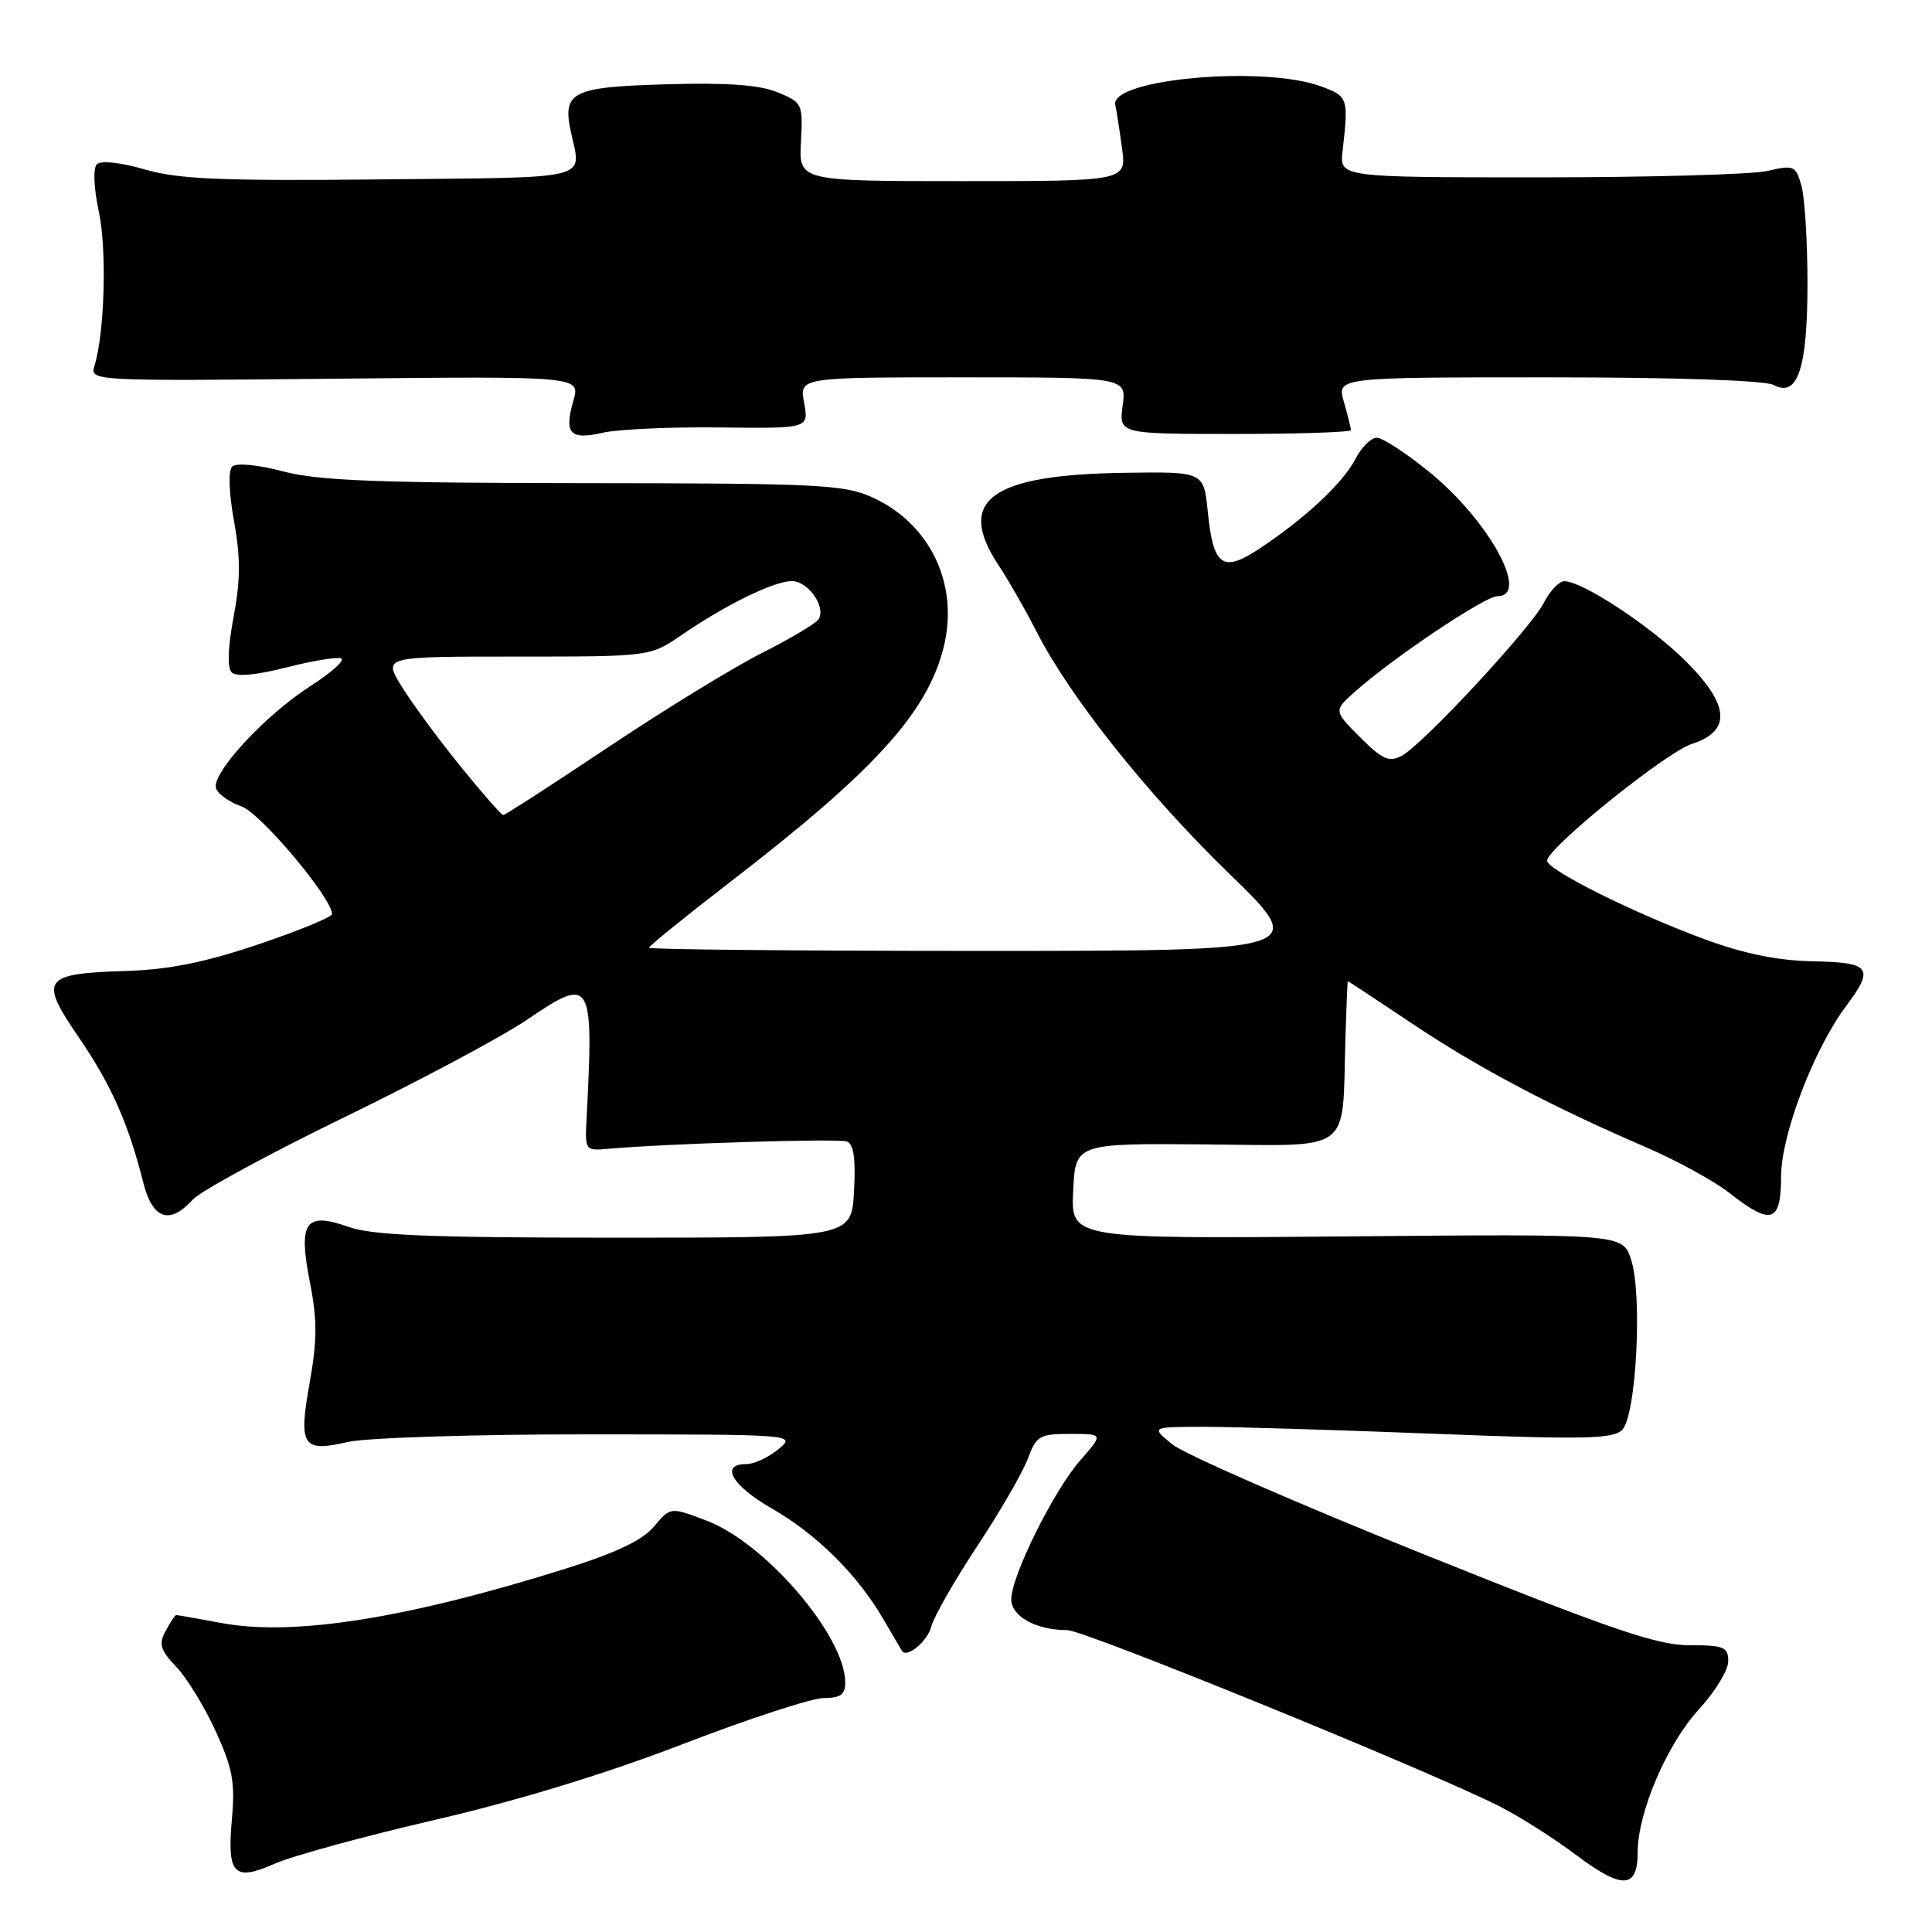 <?xml version="1.0" encoding="UTF-8" standalone="no"?>
<!DOCTYPE svg PUBLIC "-//W3C//DTD SVG 1.1//EN" "http://www.w3.org/Graphics/SVG/1.1/DTD/svg11.dtd" >
<svg xmlns="http://www.w3.org/2000/svg" xmlns:xlink="http://www.w3.org/1999/xlink" version="1.1" viewBox="0 0 256 256">
 <g >
 <path fill="currentColor"
d=" M 217.00 245.43 C 217.00 240.16 220.90 231.06 225.14 226.47 C 227.26 224.16 229.00 221.31 229.00 220.14 C 229.00 218.23 228.44 218.00 223.83 218.00 C 219.55 218.00 213.47 215.92 188.41 205.85 C 171.77 199.16 156.88 192.66 155.33 191.38 C 152.50 189.07 152.50 189.07 159.50 189.06 C 163.35 189.06 177.07 189.47 190.00 189.98 C 209.89 190.76 213.72 190.68 214.94 189.47 C 216.82 187.62 217.66 171.53 216.12 166.87 C 215.01 163.50 215.01 163.50 178.46 163.83 C 141.90 164.15 141.90 164.15 142.20 157.83 C 142.50 151.50 142.50 151.50 159.73 151.64 C 179.45 151.80 177.83 153.01 178.27 137.76 C 178.40 133.50 178.54 130.02 178.60 130.01 C 178.65 130.00 182.45 132.51 187.04 135.58 C 195.81 141.46 205.52 146.59 218.00 151.97 C 222.12 153.74 227.16 156.50 229.19 158.10 C 234.70 162.43 236.00 162.01 236.00 155.92 C 236.00 150.39 240.33 139.04 244.61 133.32 C 248.41 128.25 247.88 127.52 240.25 127.38 C 235.61 127.29 231.15 126.39 226.00 124.50 C 216.60 121.05 205.00 115.27 205.00 114.04 C 205.00 112.39 220.74 99.69 224.17 98.58 C 229.48 96.86 229.20 93.39 223.30 87.54 C 218.59 82.88 209.69 77.03 207.28 77.01 C 206.60 77.00 205.38 78.29 204.56 79.88 C 202.78 83.32 188.55 98.64 185.73 100.15 C 184.06 101.04 183.17 100.64 180.22 97.69 C 176.70 94.16 176.70 94.16 179.60 91.60 C 184.69 87.08 196.77 79.00 198.41 79.00 C 202.80 79.00 197.31 68.99 189.39 62.54 C 186.32 60.04 183.19 58.00 182.43 58.00 C 181.67 58.00 180.39 59.28 179.58 60.85 C 177.94 64.02 172.92 68.70 166.88 72.70 C 161.98 75.94 160.76 75.06 160.03 67.73 C 159.50 62.50 159.50 62.50 149.00 62.65 C 131.24 62.90 126.62 66.29 132.31 74.89 C 133.66 76.93 135.90 80.85 137.30 83.60 C 141.68 92.24 151.92 105.12 162.86 115.75 C 173.42 126.00 173.42 126.00 129.71 126.00 C 105.67 126.00 86.00 125.81 86.00 125.58 C 86.00 125.34 90.84 121.43 96.75 116.87 C 115.83 102.18 122.85 94.47 125.03 85.80 C 127.12 77.48 123.28 69.39 115.58 65.90 C 111.87 64.21 108.43 64.04 77.46 64.02 C 50.17 64.00 42.25 63.70 37.54 62.47 C 34.06 61.56 31.30 61.30 30.76 61.84 C 30.23 62.37 30.33 65.31 31.01 69.06 C 31.88 73.88 31.87 76.88 30.95 81.76 C 30.19 85.80 30.10 88.50 30.70 89.10 C 31.30 89.70 33.93 89.46 37.87 88.46 C 41.29 87.58 44.58 87.03 45.19 87.23 C 45.80 87.43 43.97 89.09 41.13 90.91 C 35.02 94.84 27.90 102.58 28.64 104.50 C 28.93 105.25 30.44 106.31 32.01 106.86 C 34.52 107.73 44.00 119.01 44.00 121.12 C 44.00 121.51 39.61 123.32 34.25 125.13 C 27.11 127.53 22.40 128.48 16.66 128.66 C 5.65 129.00 5.14 129.72 10.43 137.44 C 14.75 143.76 17.00 148.83 19.00 156.75 C 20.22 161.57 22.48 162.33 25.54 158.96 C 26.55 157.84 35.58 152.93 45.61 148.05 C 55.63 143.18 66.49 137.38 69.74 135.18 C 78.45 129.26 78.69 129.65 77.71 148.50 C 77.51 152.38 77.59 152.49 80.50 152.23 C 88.21 151.53 111.11 150.83 112.23 151.26 C 113.12 151.60 113.40 153.59 113.16 157.87 C 112.82 164.00 112.82 164.00 81.54 164.00 C 56.94 164.00 49.38 163.69 46.19 162.57 C 40.42 160.53 39.49 161.90 41.08 170.01 C 42.04 174.87 42.03 177.64 41.04 183.17 C 39.53 191.63 40.06 192.46 46.09 191.07 C 48.52 190.51 62.88 190.05 78.00 190.06 C 105.48 190.07 105.50 190.07 103.14 192.03 C 101.84 193.11 99.93 194.00 98.89 194.00 C 95.35 194.00 96.98 196.84 102.25 199.87 C 108.20 203.28 113.60 208.63 117.02 214.50 C 118.30 216.70 119.43 218.62 119.53 218.77 C 120.18 219.75 122.92 217.45 123.40 215.53 C 123.73 214.24 126.47 209.44 129.50 204.85 C 132.54 200.26 135.55 195.04 136.21 193.25 C 137.31 190.26 137.75 190.00 141.80 190.00 C 146.21 190.00 146.21 190.00 143.18 193.45 C 139.64 197.47 134.00 208.83 134.00 211.92 C 134.00 214.19 137.30 216.00 141.42 216.00 C 143.68 216.00 189.42 234.64 198.72 239.36 C 201.36 240.70 205.93 243.60 208.88 245.82 C 214.97 250.39 217.00 250.30 217.00 245.43 Z  M 57.64 241.14 C 68.64 238.59 80.40 234.99 90.53 231.08 C 99.20 227.74 107.58 225.00 109.15 225.00 C 111.35 225.00 112.00 224.54 112.00 222.96 C 112.00 216.80 101.47 204.49 93.65 201.50 C 88.84 199.67 88.84 199.67 86.67 202.26 C 85.15 204.08 81.65 205.75 75.00 207.84 C 53.96 214.45 38.95 216.83 29.42 215.07 C 26.24 214.48 23.51 214.00 23.35 214.00 C 23.20 214.00 22.56 214.95 21.95 216.10 C 21.00 217.86 21.23 218.63 23.35 220.85 C 24.75 222.31 27.09 226.14 28.57 229.37 C 30.82 234.29 31.17 236.17 30.73 241.02 C 30.07 248.37 30.98 249.34 36.37 246.96 C 38.66 245.94 48.23 243.32 57.64 241.14 Z  M 95.34 56.64 C 107.18 56.78 107.18 56.78 106.55 53.39 C 105.91 50.00 105.91 50.00 127.59 50.00 C 149.26 50.00 149.26 50.00 148.76 53.75 C 148.26 57.50 148.26 57.50 163.63 57.50 C 172.08 57.50 179.00 57.27 179.00 56.99 C 179.00 56.71 178.58 55.03 178.07 53.24 C 177.14 50.00 177.14 50.00 205.14 50.00 C 222.12 50.00 233.88 50.40 235.02 51.01 C 238.21 52.72 239.50 48.83 239.50 37.50 C 239.50 32.00 239.14 26.22 238.71 24.65 C 237.95 21.94 237.72 21.84 234.21 22.65 C 232.17 23.12 218.57 23.50 204.00 23.50 C 177.50 23.50 177.50 23.50 177.90 20.00 C 178.70 12.95 178.64 12.76 175.00 11.43 C 167.37 8.64 147.04 10.48 147.78 13.90 C 147.94 14.61 148.34 17.18 148.67 19.60 C 149.27 24.00 149.27 24.00 127.56 24.00 C 105.85 24.00 105.85 24.00 106.13 18.80 C 106.40 13.74 106.32 13.57 103.01 12.22 C 100.61 11.24 96.30 10.93 88.27 11.17 C 75.74 11.53 74.50 12.16 75.65 17.50 C 77.03 23.95 78.92 23.48 50.57 23.77 C 29.28 23.99 23.65 23.75 19.18 22.45 C 15.98 21.52 13.36 21.24 12.84 21.76 C 12.32 22.28 12.42 24.86 13.09 28.01 C 14.18 33.06 13.87 44.11 12.51 48.50 C 11.90 50.48 12.28 50.50 44.40 50.18 C 76.90 49.85 76.90 49.85 75.98 53.07 C 74.72 57.46 75.52 58.34 79.86 57.34 C 81.86 56.88 88.83 56.56 95.34 56.64 Z  M 60.78 101.25 C 57.79 97.54 54.33 92.81 53.09 90.75 C 50.84 87.00 50.84 87.00 68.49 87.00 C 86.14 87.00 86.14 87.00 90.32 84.14 C 96.19 80.11 102.57 77.00 104.92 77.00 C 107.09 77.00 109.48 80.41 108.47 82.05 C 108.13 82.60 104.77 84.60 101.01 86.50 C 97.24 88.39 88.08 94.01 80.65 98.97 C 73.22 103.94 66.93 108.00 66.68 108.00 C 66.43 108.00 63.78 104.96 60.78 101.25 Z "/>
</g>
</svg>